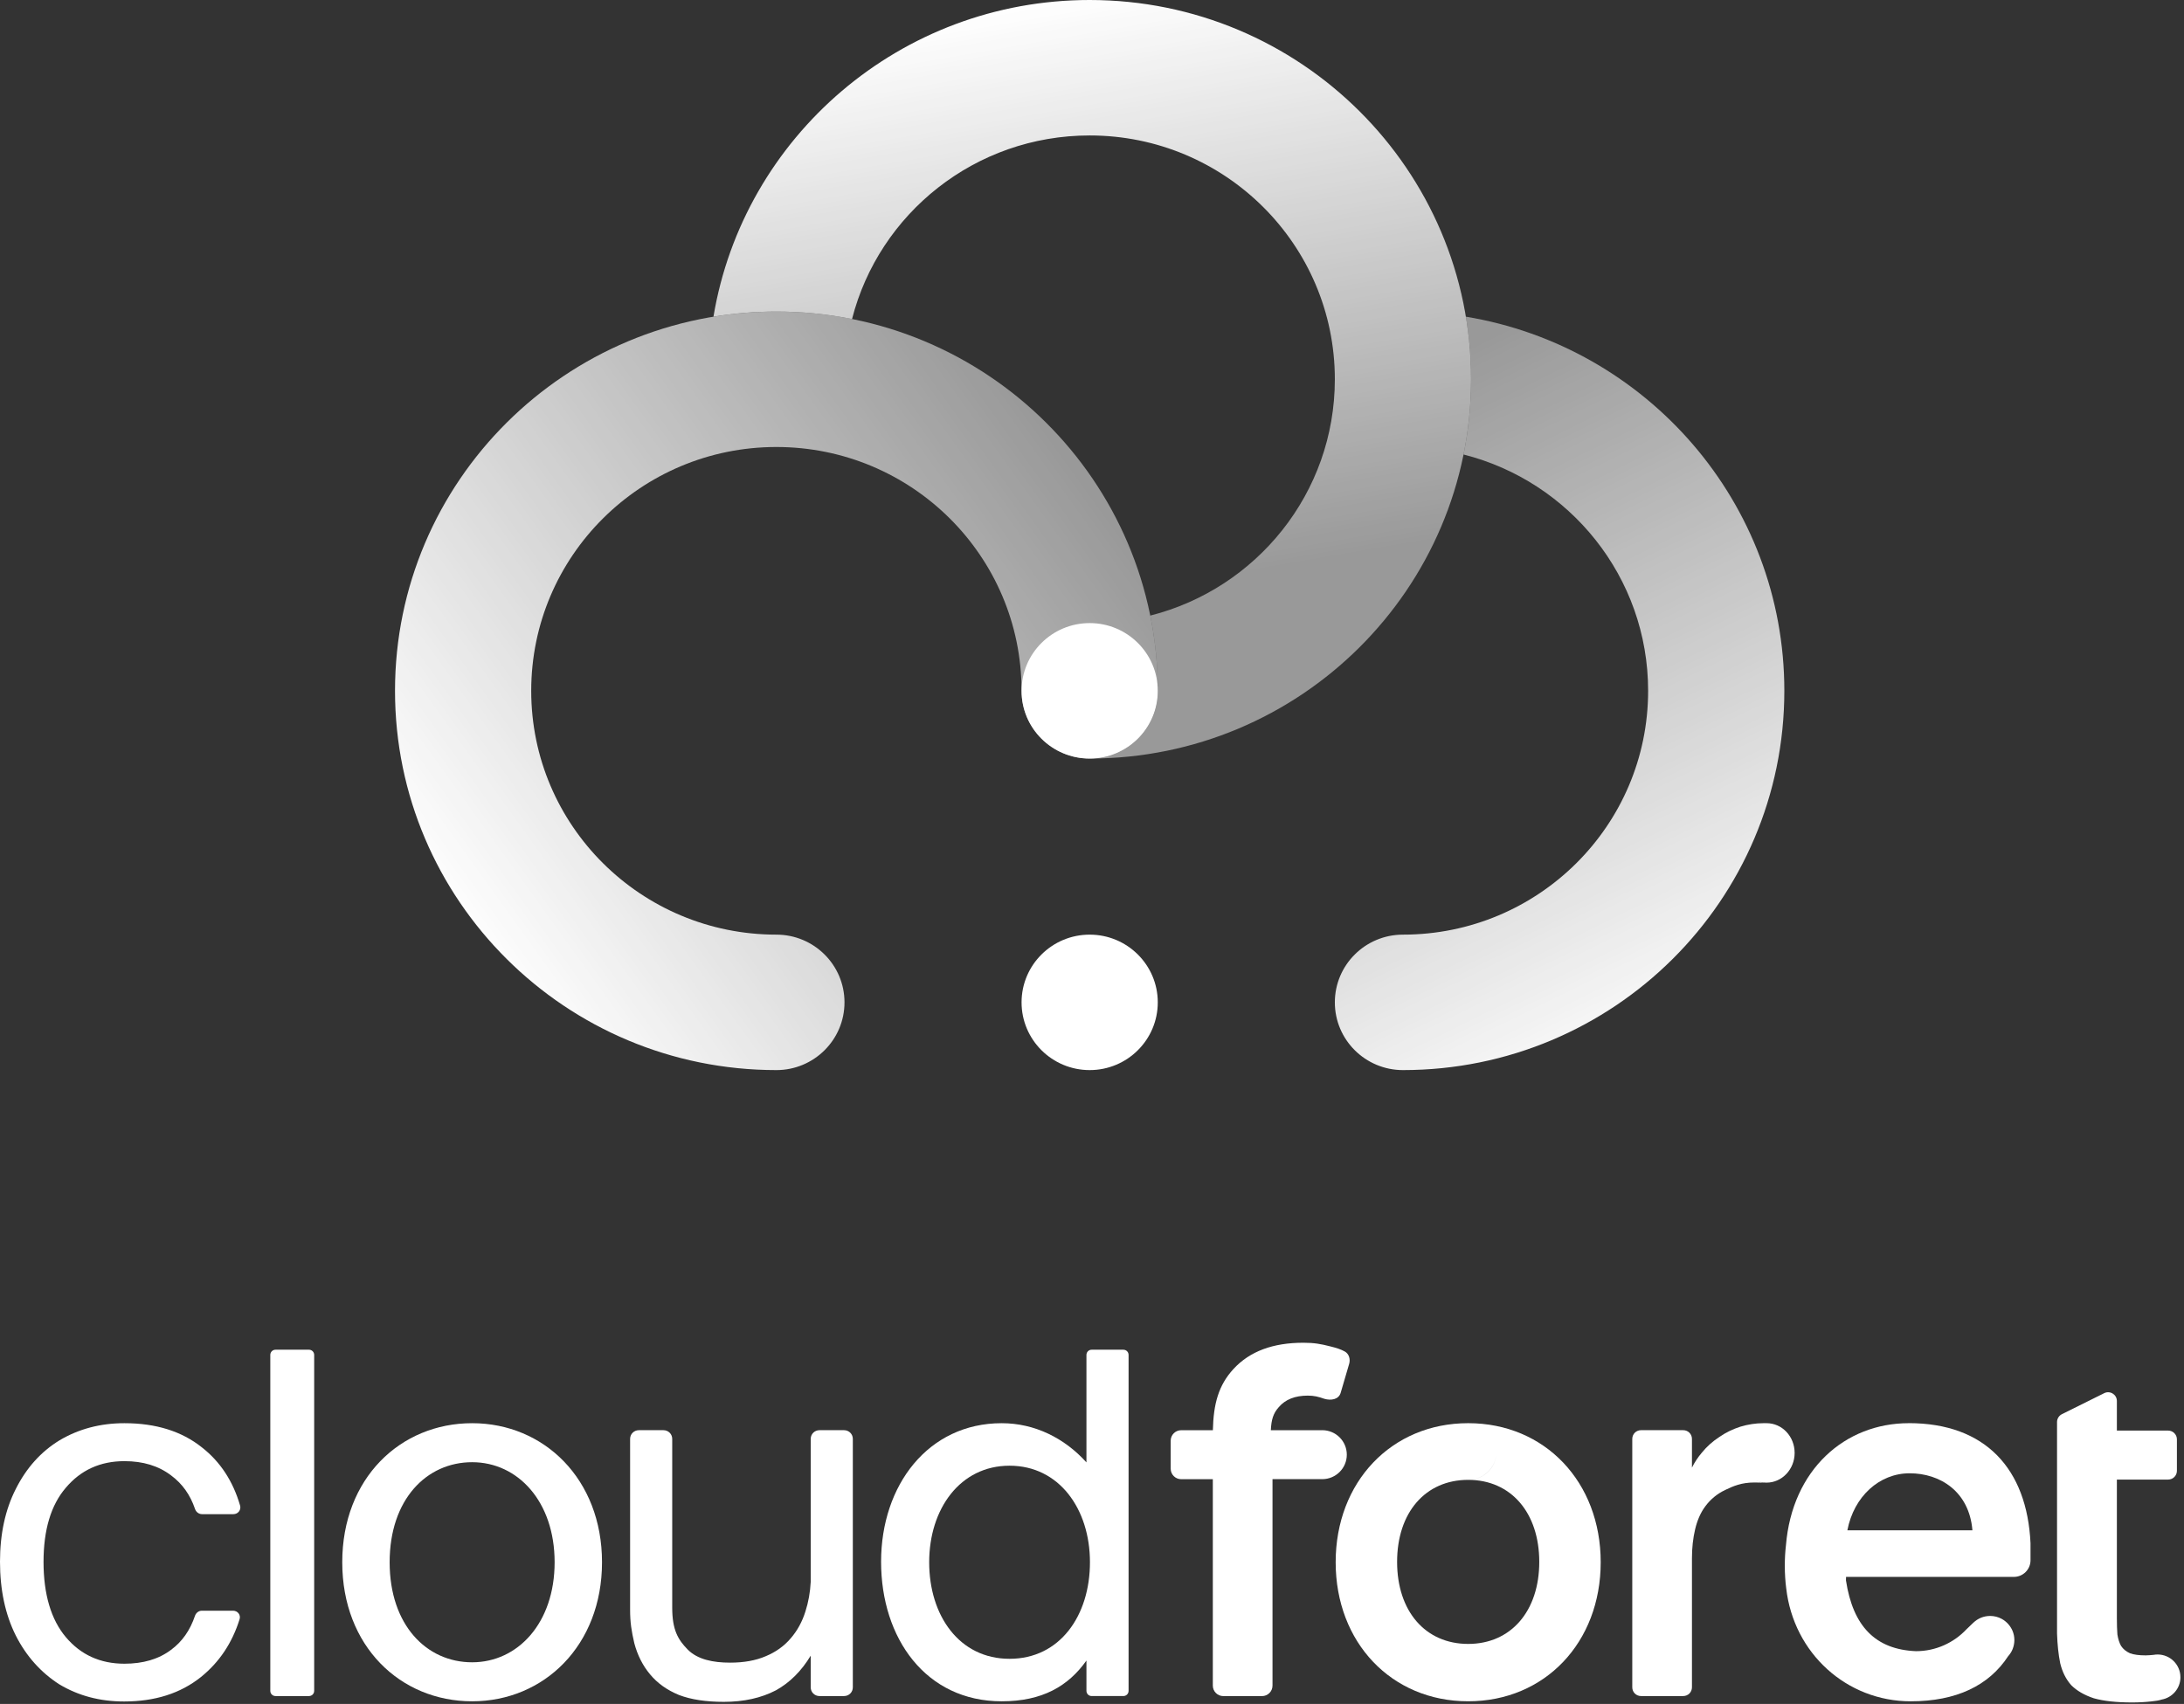 <svg width="469" height="366" viewBox="0 0 469 366" fill="none" xmlns="http://www.w3.org/2000/svg">
<rect x="0" y="0" width="469" height="366" fill="#333333" stroke="none"/>
<ellipse cx="234" cy="215.301" rx="14.625" ry="14.547" fill="white"/>
<path d="M166.725 200.753C137.647 200.753 114.075 177.306 114.075 148.383C114.075 119.459 137.647 96.012 166.725 96.012C195.803 96.012 219.375 119.459 219.375 148.383C219.375 156.417 225.923 162.93 234 162.93C242.077 162.93 248.625 156.417 248.625 148.383C248.625 103.391 211.957 66.918 166.725 66.918C121.493 66.918 84.825 103.391 84.825 148.383C84.825 193.375 121.493 229.848 166.725 229.848C174.802 229.848 181.35 223.335 181.35 215.301C181.35 207.266 174.802 200.753 166.725 200.753Z" fill="url(#paint0_linear_2055_5012)"/>
<path d="M247.014 132.223C269.798 126.461 286.65 105.921 286.65 81.465C286.65 52.542 263.078 29.095 234 29.095C209.414 29.095 188.764 45.858 182.971 68.52C177.72 67.469 172.287 66.918 166.725 66.918C162.122 66.918 157.607 67.296 153.21 68.022C159.653 29.427 193.372 0 234 0C279.232 0 315.9 36.473 315.9 81.465C315.9 126.457 279.232 162.93 234 162.93C242.077 162.93 248.625 156.417 248.625 148.383C248.625 142.85 248.071 137.446 247.014 132.223Z" fill="url(#paint1_linear_2055_5012)"/>
<path d="M314.289 97.625C337.073 103.387 353.925 123.927 353.925 148.383C353.925 177.306 330.353 200.753 301.275 200.753C293.198 200.753 286.65 207.266 286.65 215.301C286.65 223.335 293.198 229.848 301.275 229.848C346.507 229.848 383.175 193.375 383.175 148.383C383.175 107.97 353.591 74.43 314.79 68.022C315.52 72.395 315.9 76.886 315.9 81.465C315.9 86.998 315.346 92.402 314.289 97.625Z" fill="url(#paint2_linear_2055_5012)"/>
<ellipse cx="234" cy="148.383" rx="14.625" ry="14.547" fill="white"/>
<g clip-path="url(#clip0_2055_5012)">
<path d="M468.23 360.259C468.23 357.56 466.037 355.374 463.329 355.374C463.037 355.374 462.752 355.405 462.471 355.452C461.913 355.491 461.453 355.565 460.785 355.565C459.357 355.565 458.23 355.413 457.406 355.113C456.575 354.74 455.939 354.215 455.487 353.542C455.112 352.869 454.851 352.045 454.698 351.072C454.624 350.1 454.585 348.937 454.585 347.591V317.801H465.593C466.634 317.801 467.477 316.961 467.477 315.922V309.159C467.477 308.12 466.634 307.28 465.593 307.28H454.585V300.924C454.585 299.528 453.11 298.622 451.862 299.244L442.782 303.756C442.146 304.075 441.736 304.725 441.736 305.436V350.847C441.81 353.243 442.037 355.378 442.415 357.249C442.864 359.12 443.656 360.695 444.784 361.967C445.985 363.165 447.601 364.102 449.626 364.775C451.733 365.374 454.472 365.673 457.855 365.673C459.283 365.673 460.676 365.6 462.022 365.448C462.869 365.355 463.614 365.257 464.2 365.055C466.49 364.647 468.234 362.655 468.234 360.251L468.23 360.259ZM462.077 355.541C462.077 355.541 462.05 355.549 462.038 355.553C462.05 355.553 462.065 355.545 462.077 355.541ZM461.671 355.67C461.671 355.67 461.636 355.681 461.617 355.689C461.636 355.681 461.652 355.677 461.671 355.67ZM461.273 355.833C461.273 355.833 461.238 355.849 461.219 355.86C461.238 355.852 461.254 355.841 461.273 355.833ZM460.887 356.031C460.887 356.031 460.86 356.047 460.848 356.055C460.863 356.047 460.875 356.039 460.887 356.031ZM458.433 360.259C458.433 360.1 458.44 359.94 458.456 359.785C458.44 359.94 458.433 360.1 458.433 360.259C458.433 361.609 458.983 362.83 459.868 363.713C458.983 362.83 458.433 361.609 458.433 360.259ZM459.634 357.062C459.634 357.062 459.603 357.093 459.588 357.113C459.603 357.097 459.619 357.082 459.634 357.062ZM459.42 357.33C459.385 357.377 459.35 357.424 459.314 357.47C459.35 357.424 459.385 357.377 459.42 357.33ZM459.182 357.673C459.143 357.731 459.108 357.793 459.072 357.852C459.108 357.789 459.147 357.731 459.182 357.673ZM458.967 358.05C458.932 358.12 458.897 358.19 458.866 358.26C458.897 358.19 458.932 358.12 458.967 358.05ZM458.784 358.455C458.753 358.532 458.725 358.61 458.698 358.688C458.725 358.61 458.753 358.528 458.784 358.455ZM458.635 358.878C458.608 358.964 458.589 359.053 458.569 359.143C458.589 359.053 458.612 358.964 458.635 358.878ZM458.526 359.322C458.507 359.423 458.491 359.528 458.479 359.629C458.491 359.524 458.507 359.423 458.526 359.322ZM461.878 364.923C462.338 365.067 462.826 365.141 463.333 365.141C462.826 365.141 462.338 365.063 461.878 364.923ZM463.337 365.141C463.486 365.141 463.634 365.133 463.778 365.117C463.634 365.133 463.486 365.141 463.337 365.141Z" fill="white"/>
<path d="M280.837 299.769C282.175 299.769 283.104 299.995 284.372 300.446C285.827 300.878 287.478 300.613 287.903 299.159L289.721 292.959C290.022 291.936 289.698 290.788 288.762 290.279C287.927 289.824 287.029 289.528 285.687 289.198C283.642 288.672 282.214 288.412 279.889 288.412C273.407 288.412 268.405 290.224 264.882 294.048C261.659 297.548 260.586 301.558 260.457 307.198H253.66C252.411 307.198 251.397 308.206 251.397 309.454V315.467C251.397 316.712 252.407 317.723 253.66 317.723H260.445V362.056C260.445 363.301 261.456 364.312 262.708 364.312H271C272.249 364.312 273.263 363.305 273.263 362.056V317.712L272.994 309.832L273.263 317.712H283.818C283.857 317.708 283.892 317.712 283.931 317.712H283.943C286.857 317.712 289.218 315.359 289.218 312.453C289.218 309.548 286.857 307.194 283.943 307.194H283.931C283.892 307.194 283.857 307.198 283.818 307.198H272.904C273.009 304.903 273.435 303.558 274.609 302.243C276.018 300.594 278.098 299.769 280.845 299.769H280.837Z" fill="white"/>
<path fill-rule="evenodd" clip-rule="evenodd" d="M233.307 291.037C233.307 290.399 233.799 289.909 234.439 289.909H241.224C241.864 289.909 242.356 290.399 242.356 291.037V363.173C242.356 363.81 241.864 364.3 241.224 364.3H234.439C233.799 364.3 233.307 363.81 233.307 363.173V356.673C229.386 362.196 223.81 365.428 215.101 365.428C198.818 365.428 189.208 351.905 189.208 335.448C189.208 318.991 199.345 305.693 215.101 305.693C222.187 305.693 228.594 308.886 233.307 314.11V291.037ZM234.061 335.561C234.061 347.019 227.615 356.3 216.798 356.3C205.982 356.3 199.536 347.019 199.536 335.561C199.536 324.102 206.17 314.822 216.798 314.822C227.427 314.822 234.061 324.102 234.061 335.561V335.561Z" fill="white"/>
<path fill-rule="evenodd" clip-rule="evenodd" d="M101.387 365.428C116.804 365.428 129.278 353.445 129.278 335.561C129.278 317.677 116.804 305.693 101.387 305.693C85.971 305.693 73.497 317.529 73.497 335.561C73.497 353.593 85.971 365.428 101.387 365.428ZM101.387 357.05C111.185 357.05 119.102 348.633 119.102 335.561C119.102 322.488 111.185 314.071 101.387 314.071C91.59 314.071 83.673 322.072 83.673 335.561C83.673 349.05 91.59 357.05 101.387 357.05Z" fill="white"/>
<path d="M58.045 291.037C58.045 290.399 58.537 289.909 59.176 289.909H66.337C66.976 289.909 67.468 290.399 67.468 291.037V363.173C67.468 363.81 66.976 364.301 66.337 364.301H59.176C58.537 364.301 58.045 363.81 58.045 363.173V291.037Z" fill="white"/>
<path d="M0 335.448C0 329.474 1.132 324.25 3.391 319.82C5.654 315.312 8.779 311.819 12.775 309.376C16.884 306.934 21.519 305.693 26.72 305.693C33.467 305.693 39.008 307.42 43.343 310.878C47.299 313.958 50.05 318.167 51.56 323.39C51.825 324.328 51.107 325.23 50.128 325.23H43.382C42.703 325.23 42.102 324.779 41.875 324.102C40.857 321.096 39.164 318.692 36.713 316.887C34.036 314.857 30.72 313.845 26.724 313.845C21.523 313.845 17.34 315.763 14.137 319.555C10.933 323.274 9.349 328.61 9.349 335.487C9.349 342.364 10.933 347.848 14.137 351.644C17.34 355.44 21.523 357.354 26.724 357.354C30.72 357.354 34.075 356.377 36.713 354.386C39.124 352.62 40.822 350.178 41.875 347.058C42.102 346.42 42.667 345.969 43.346 345.969H50.054C51.033 345.969 51.751 346.871 51.447 347.809C49.863 352.881 47.112 357.015 43.155 360.209C38.746 363.74 33.244 365.467 26.646 365.467C21.445 365.467 16.809 364.227 12.74 361.784C8.818 359.267 5.654 355.771 3.391 351.302C1.132 346.794 0 341.496 0 335.448Z" fill="white"/>
<path d="M315.283 305.689C298.813 305.689 286.826 318.315 286.826 335.557C286.826 352.799 298.813 365.425 315.283 365.425C331.753 365.425 343.74 352.799 343.74 335.557C343.74 318.315 331.753 305.689 315.283 305.689V305.689ZM315.283 353.103C306.086 353.103 300.019 346.078 300.019 335.483C300.019 324.888 306.086 317.863 315.283 317.863C318.639 317.863 321.389 315.121 321.389 311.776C321.389 315.121 318.678 317.863 315.283 317.863C324.48 317.863 330.547 324.927 330.547 335.483C330.547 346.039 324.48 353.103 315.283 353.103Z" fill="white"/>
<path d="M379.356 305.689C379.255 305.689 379.157 305.701 379.056 305.705C379.118 305.701 379.177 305.689 379.243 305.689H378.751C377.019 305.689 375.361 305.954 373.738 306.44C372.118 306.965 370.608 307.681 369.215 308.657C367.822 309.559 366.538 310.687 365.446 312.037C364.615 313.013 363.901 314.102 363.335 315.23V309.069C363.335 308.019 362.504 307.191 361.45 307.191H352.406C351.352 307.191 350.521 308.019 350.521 309.069V362.422C350.521 363.472 351.352 364.301 352.406 364.301H361.45C362.504 364.301 363.335 363.472 363.335 362.422V334.732C363.335 332.476 363.561 330.411 364.014 328.497C364.467 326.58 365.181 324.892 366.238 323.499C367.331 322.033 368.727 320.87 370.46 320.042C372.192 319.213 373.929 318.427 376.793 318.427C377.433 318.427 378.073 318.466 378.751 318.466C378.779 318.466 378.806 318.466 378.837 318.466C378.213 318.4 377.624 318.233 377.07 317.984C377.776 318.291 378.545 318.462 379.352 318.462C382.669 318.462 385.385 315.608 385.385 312.076C385.385 308.544 382.708 305.689 379.352 305.689H379.356ZM376.625 317.762C376.699 317.801 376.769 317.84 376.843 317.875C376.769 317.84 376.695 317.801 376.625 317.762Z" fill="white"/>
<path d="M378.837 318.466C378.997 318.482 379.157 318.497 379.317 318.501C379.157 318.47 378.997 318.466 378.837 318.466Z" fill="white"/>
<path fill-rule="evenodd" clip-rule="evenodd" d="M135.311 309.073C135.311 308.023 136.142 307.194 137.195 307.194H142.471C143.524 307.194 144.355 308.023 144.355 309.073V345.327C144.355 350.1 145.6 352.204 147.711 354.343C149.822 356.448 153.1 357.124 156.795 357.124C159.733 357.124 162.261 356.673 164.372 355.771C166.557 354.868 168.368 353.593 169.8 351.901C171.232 350.248 172.289 348.295 172.964 346.113C173.604 344.122 173.983 342.017 174.096 339.765V309.073C174.096 308.023 174.927 307.194 175.98 307.194H181.256C182.309 307.194 183.14 308.023 183.14 309.073V362.422C183.14 363.472 182.309 364.301 181.256 364.301H175.98C174.927 364.301 174.096 363.472 174.096 362.422V355.623C172.098 358.929 169.612 361.411 166.631 363.064C163.467 364.717 159.733 365.545 155.437 365.545C151.593 365.545 148.39 365.055 145.826 364.079C143.263 363.029 141.191 361.562 139.607 359.645C138.023 357.766 136.895 355.51 136.216 352.959C135.611 350.329 135.311 348.525 135.311 345.744V309.073Z" fill="white"/>
<path d="M409.901 305.689C396.158 305.689 384.854 315.689 383.52 331.924C383.36 333.301 383.274 334.771 383.274 336.304C383.274 337.171 383.301 338.023 383.356 338.847C383.406 339.641 383.481 340.415 383.578 341.154C385.17 355.113 396.556 365.429 410.314 365.429C420.077 365.429 427.088 362.08 431.24 355.736C431.342 355.623 431.439 355.506 431.529 355.386L431.541 355.37C431.626 355.253 431.708 355.133 431.786 355.012C431.794 354.997 431.802 354.985 431.814 354.97C431.884 354.853 431.95 354.736 432.013 354.616C432.028 354.588 432.04 354.561 432.052 354.534C432.106 354.421 432.157 354.312 432.204 354.196C432.219 354.153 432.235 354.106 432.251 354.063C432.29 353.958 432.325 353.857 432.356 353.748C432.376 353.686 432.391 353.62 432.407 353.554C432.43 353.464 432.454 353.371 432.473 353.278C432.493 353.188 432.504 353.091 432.516 353.001C432.528 352.931 432.539 352.861 432.547 352.788C432.563 352.62 432.575 352.449 432.575 352.278C432.575 351.92 432.539 351.57 432.469 351.232C432.399 350.893 432.297 350.57 432.165 350.259C432.059 350.01 431.931 349.773 431.786 349.548C431.728 349.458 431.669 349.365 431.607 349.279C431.244 348.77 430.795 348.33 430.276 347.98C430.14 347.887 429.995 347.801 429.847 347.719C429.11 347.319 428.267 347.093 427.369 347.093C427.194 347.093 427.018 347.101 426.847 347.12C426.765 347.128 426.683 347.144 426.605 347.155C426.519 347.167 426.429 347.179 426.343 347.194C426.23 347.218 426.125 347.249 426.015 347.276C425.965 347.292 425.914 347.299 425.863 347.315C425.735 347.354 425.61 347.401 425.485 347.447C425.457 347.459 425.43 347.467 425.403 347.478C425.262 347.537 425.13 347.599 424.997 347.665C424.985 347.669 424.974 347.677 424.966 347.681C424.825 347.754 424.689 347.836 424.552 347.922C424.283 348.097 424.029 348.299 423.795 348.517H423.791L423.741 348.567C423.717 348.587 423.698 348.61 423.674 348.63L422.293 349.956C419.562 352.858 415.703 354.662 411.43 354.662C402.756 354.293 397.91 349.334 396.408 339.45C396.408 339.244 396.415 339.042 396.423 338.84C396.423 338.797 396.423 338.75 396.423 338.707H432.457C434.436 338.707 436.039 337.109 436.039 335.137V331.461C435.294 315.545 426.39 305.681 409.897 305.681L409.901 305.689ZM396.712 328.696C398.109 321.434 403.568 316.452 410.084 316.452C416.6 316.452 422.874 320.333 423.565 328.696H396.712Z" fill="white"/>
</g>
<defs>
<linearGradient id="paint0_linear_2055_5012" x1="92.43" y1="191.734" x2="227.076" y2="94.752" gradientUnits="userSpaceOnUse">
<stop stop-color="white"/>
<stop offset="1" stop-color="white" stop-opacity="0.5"/>
</linearGradient>
<linearGradient id="paint1_linear_2055_5012" x1="246.87" y1="127.144" x2="224.898" y2="-0.045" gradientUnits="userSpaceOnUse">
<stop stop-color="white" stop-opacity="0.5"/>
<stop offset="1" stop-color="white"/>
</linearGradient>
<linearGradient id="paint2_linear_2055_5012" x1="304.785" y1="79.138" x2="374.211" y2="219.893" gradientUnits="userSpaceOnUse">
<stop stop-color="white" stop-opacity="0.5"/>
<stop offset="1" stop-color="white"/>
</linearGradient>
<clipPath id="clip0_2055_5012">
<rect width="468.62" height="77.402" fill="white" transform="translate(0 288.408)"/>
</clipPath>
</defs>
</svg>

